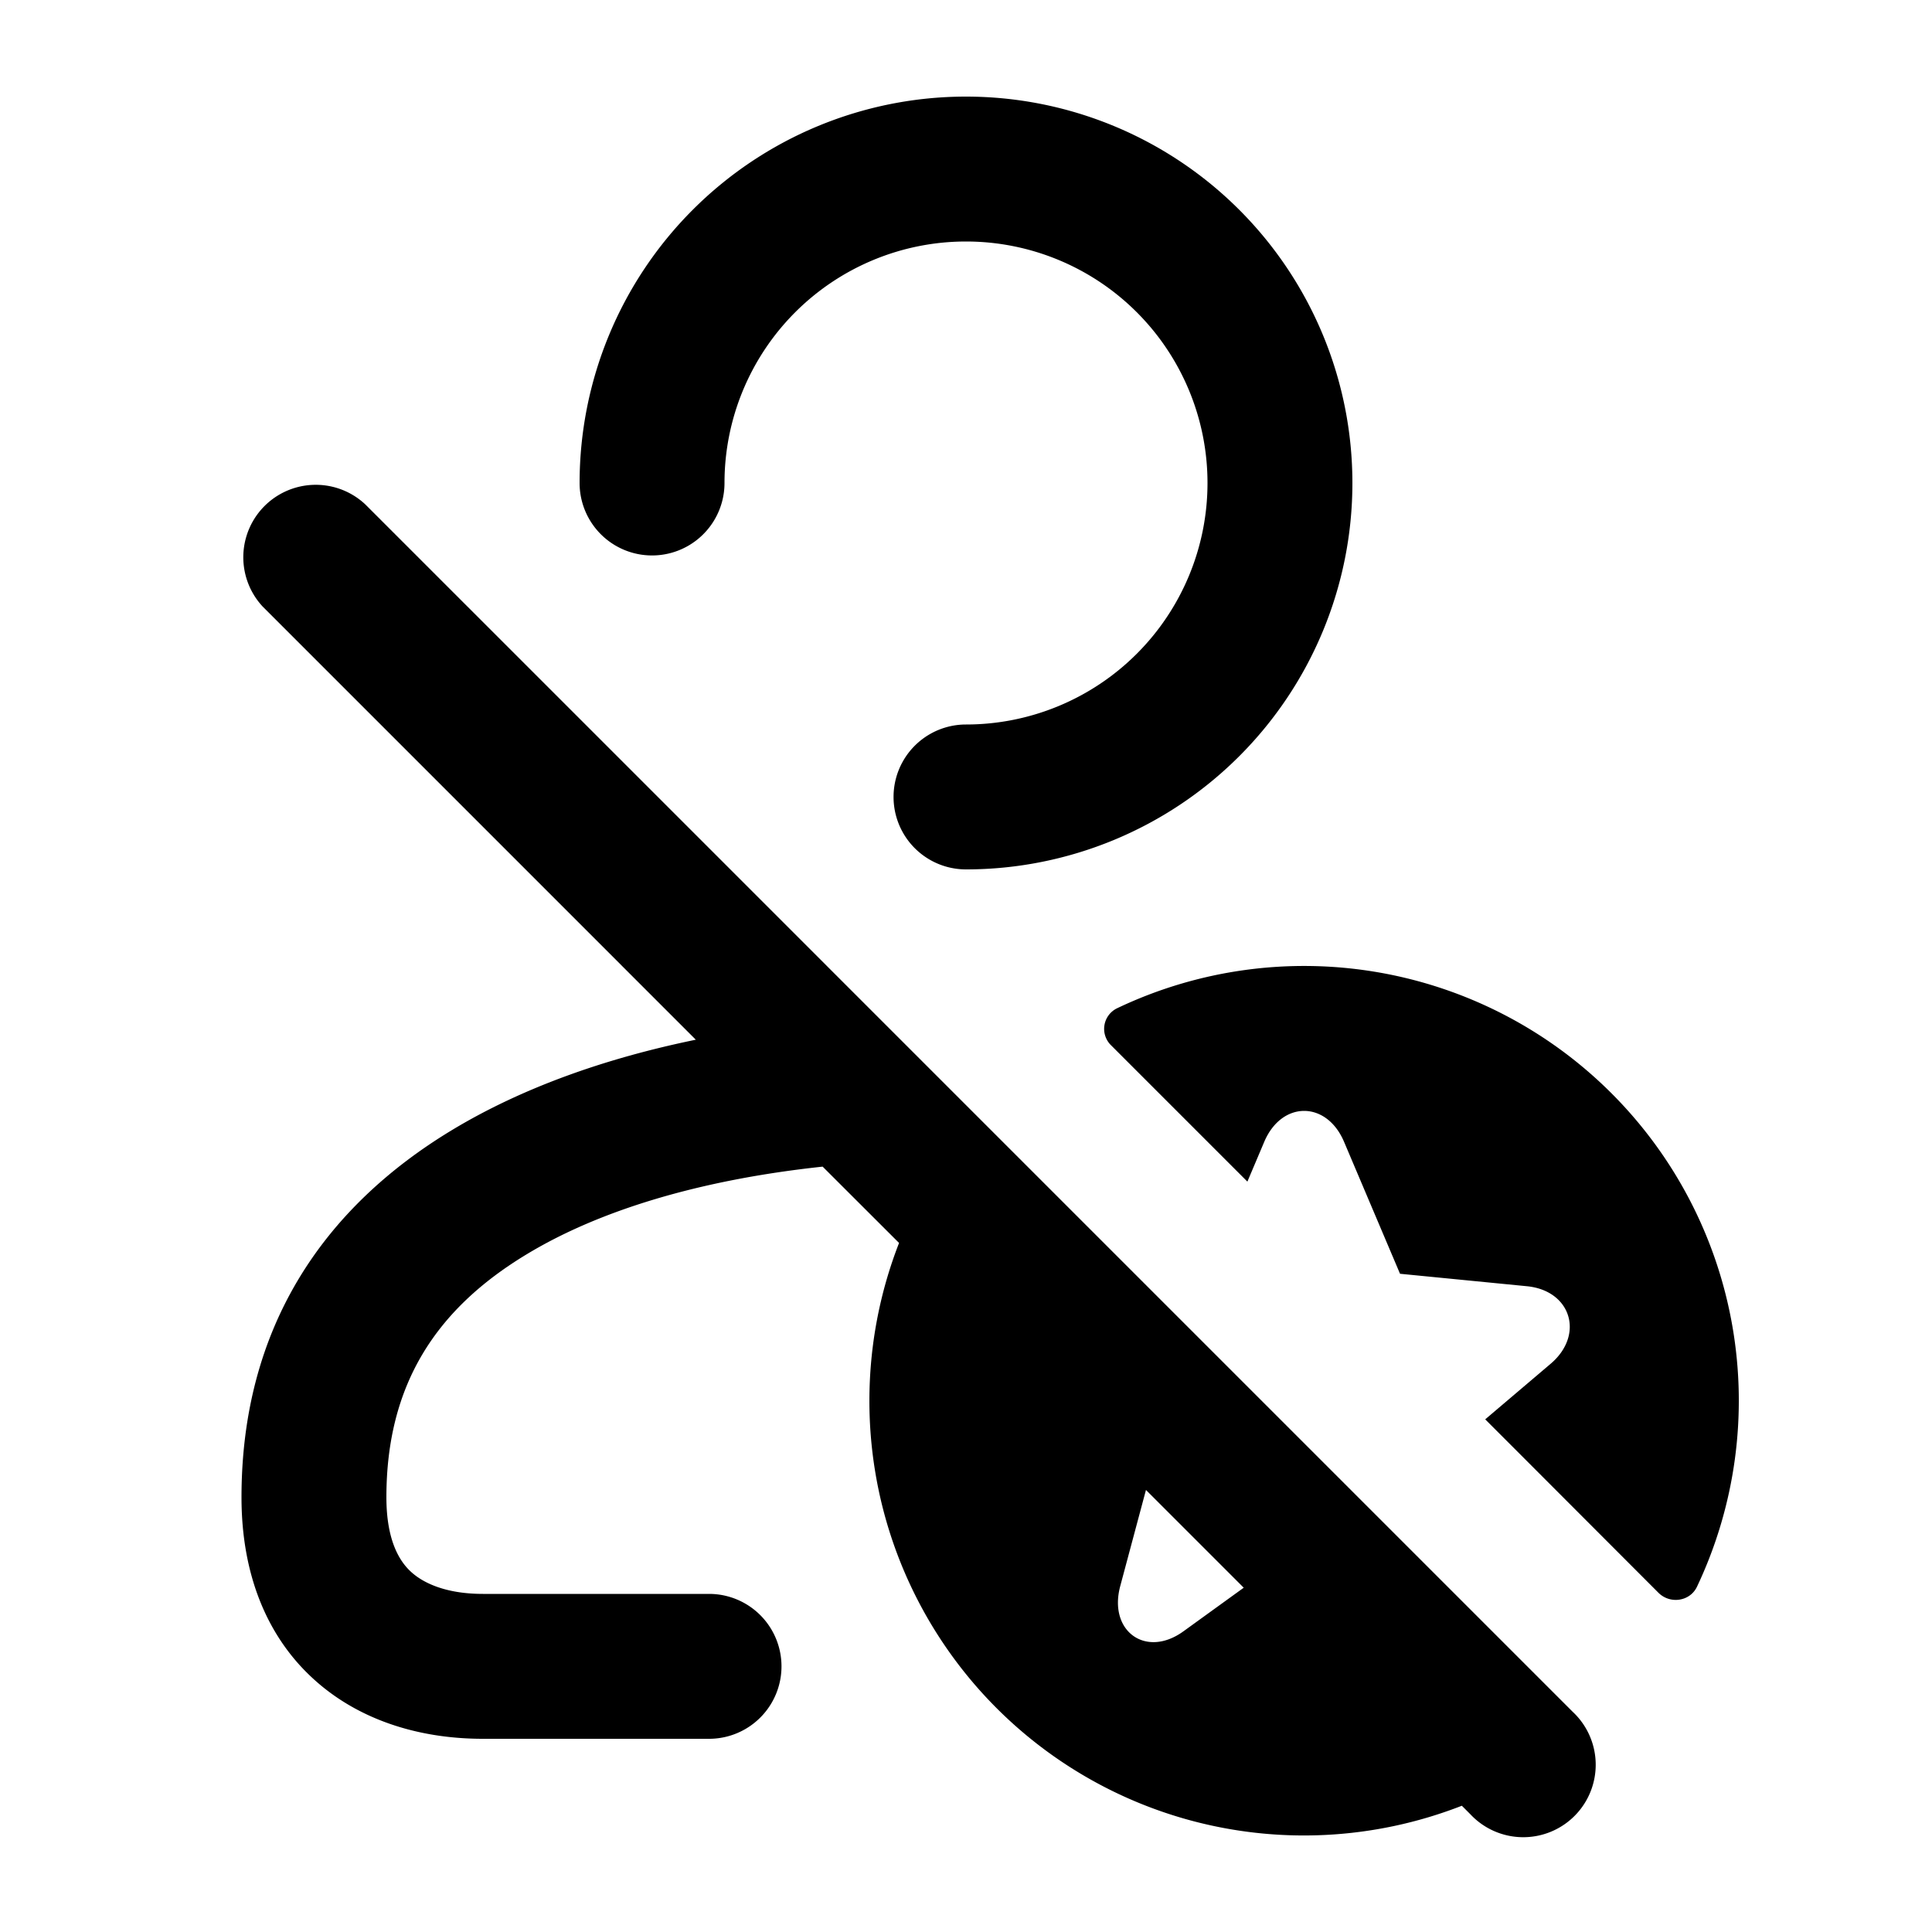 <svg xmlns="http://www.w3.org/2000/svg" width="20" height="20" fill="currentColor" viewBox="0 0 20 20"><path d="M10 1a4 4 0 0 0-4 4 .75.75 0 0 0 1.5 0A2.5 2.5 0 1 1 10 7.5.75.75 0 0 0 10 9a4 4 0 0 0 0-8Z"/><path fill-rule="evenodd" d="m9.307 12.867-.791-.79c-1.269.136-2.306.451-3.055.902C4.51 13.55 4 14.337 4 15.5c0 .46.144.668.25.767.12.113.353.233.75.233h2.34a.75.75 0 0 1 0 1.5H5c-.704 0-1.328-.218-1.777-.64-.449-.42-.723-1.045-.723-1.86 0-1.742.833-2.992 2.188-3.807.712-.428 1.566-.735 2.515-.93L2.72 6.28a.75.75 0 0 1 1.06-1.06l12.5 12.5a.75.75 0 1 1-1.06 1.06l-.087-.087A4.498 4.498 0 0 1 9 14.5a4.5 4.5 0 0 1 .307-1.633Zm2.556 2.557-.266.994c-.126.468.265.75.653.47l.625-.452-1.012-1.012Z M17.168 16.488c.12.12.326.091.399-.062a4.5 4.5 0 0 0-6.004-5.988.237.237 0 0 0-.06.384l1.41 1.41.174-.411c.181-.428.646-.428.827 0l.579 1.365 1.314.129c.457.045.598.503.245.803l-.677.575.307.307 1.486 1.488Z"/></svg>
